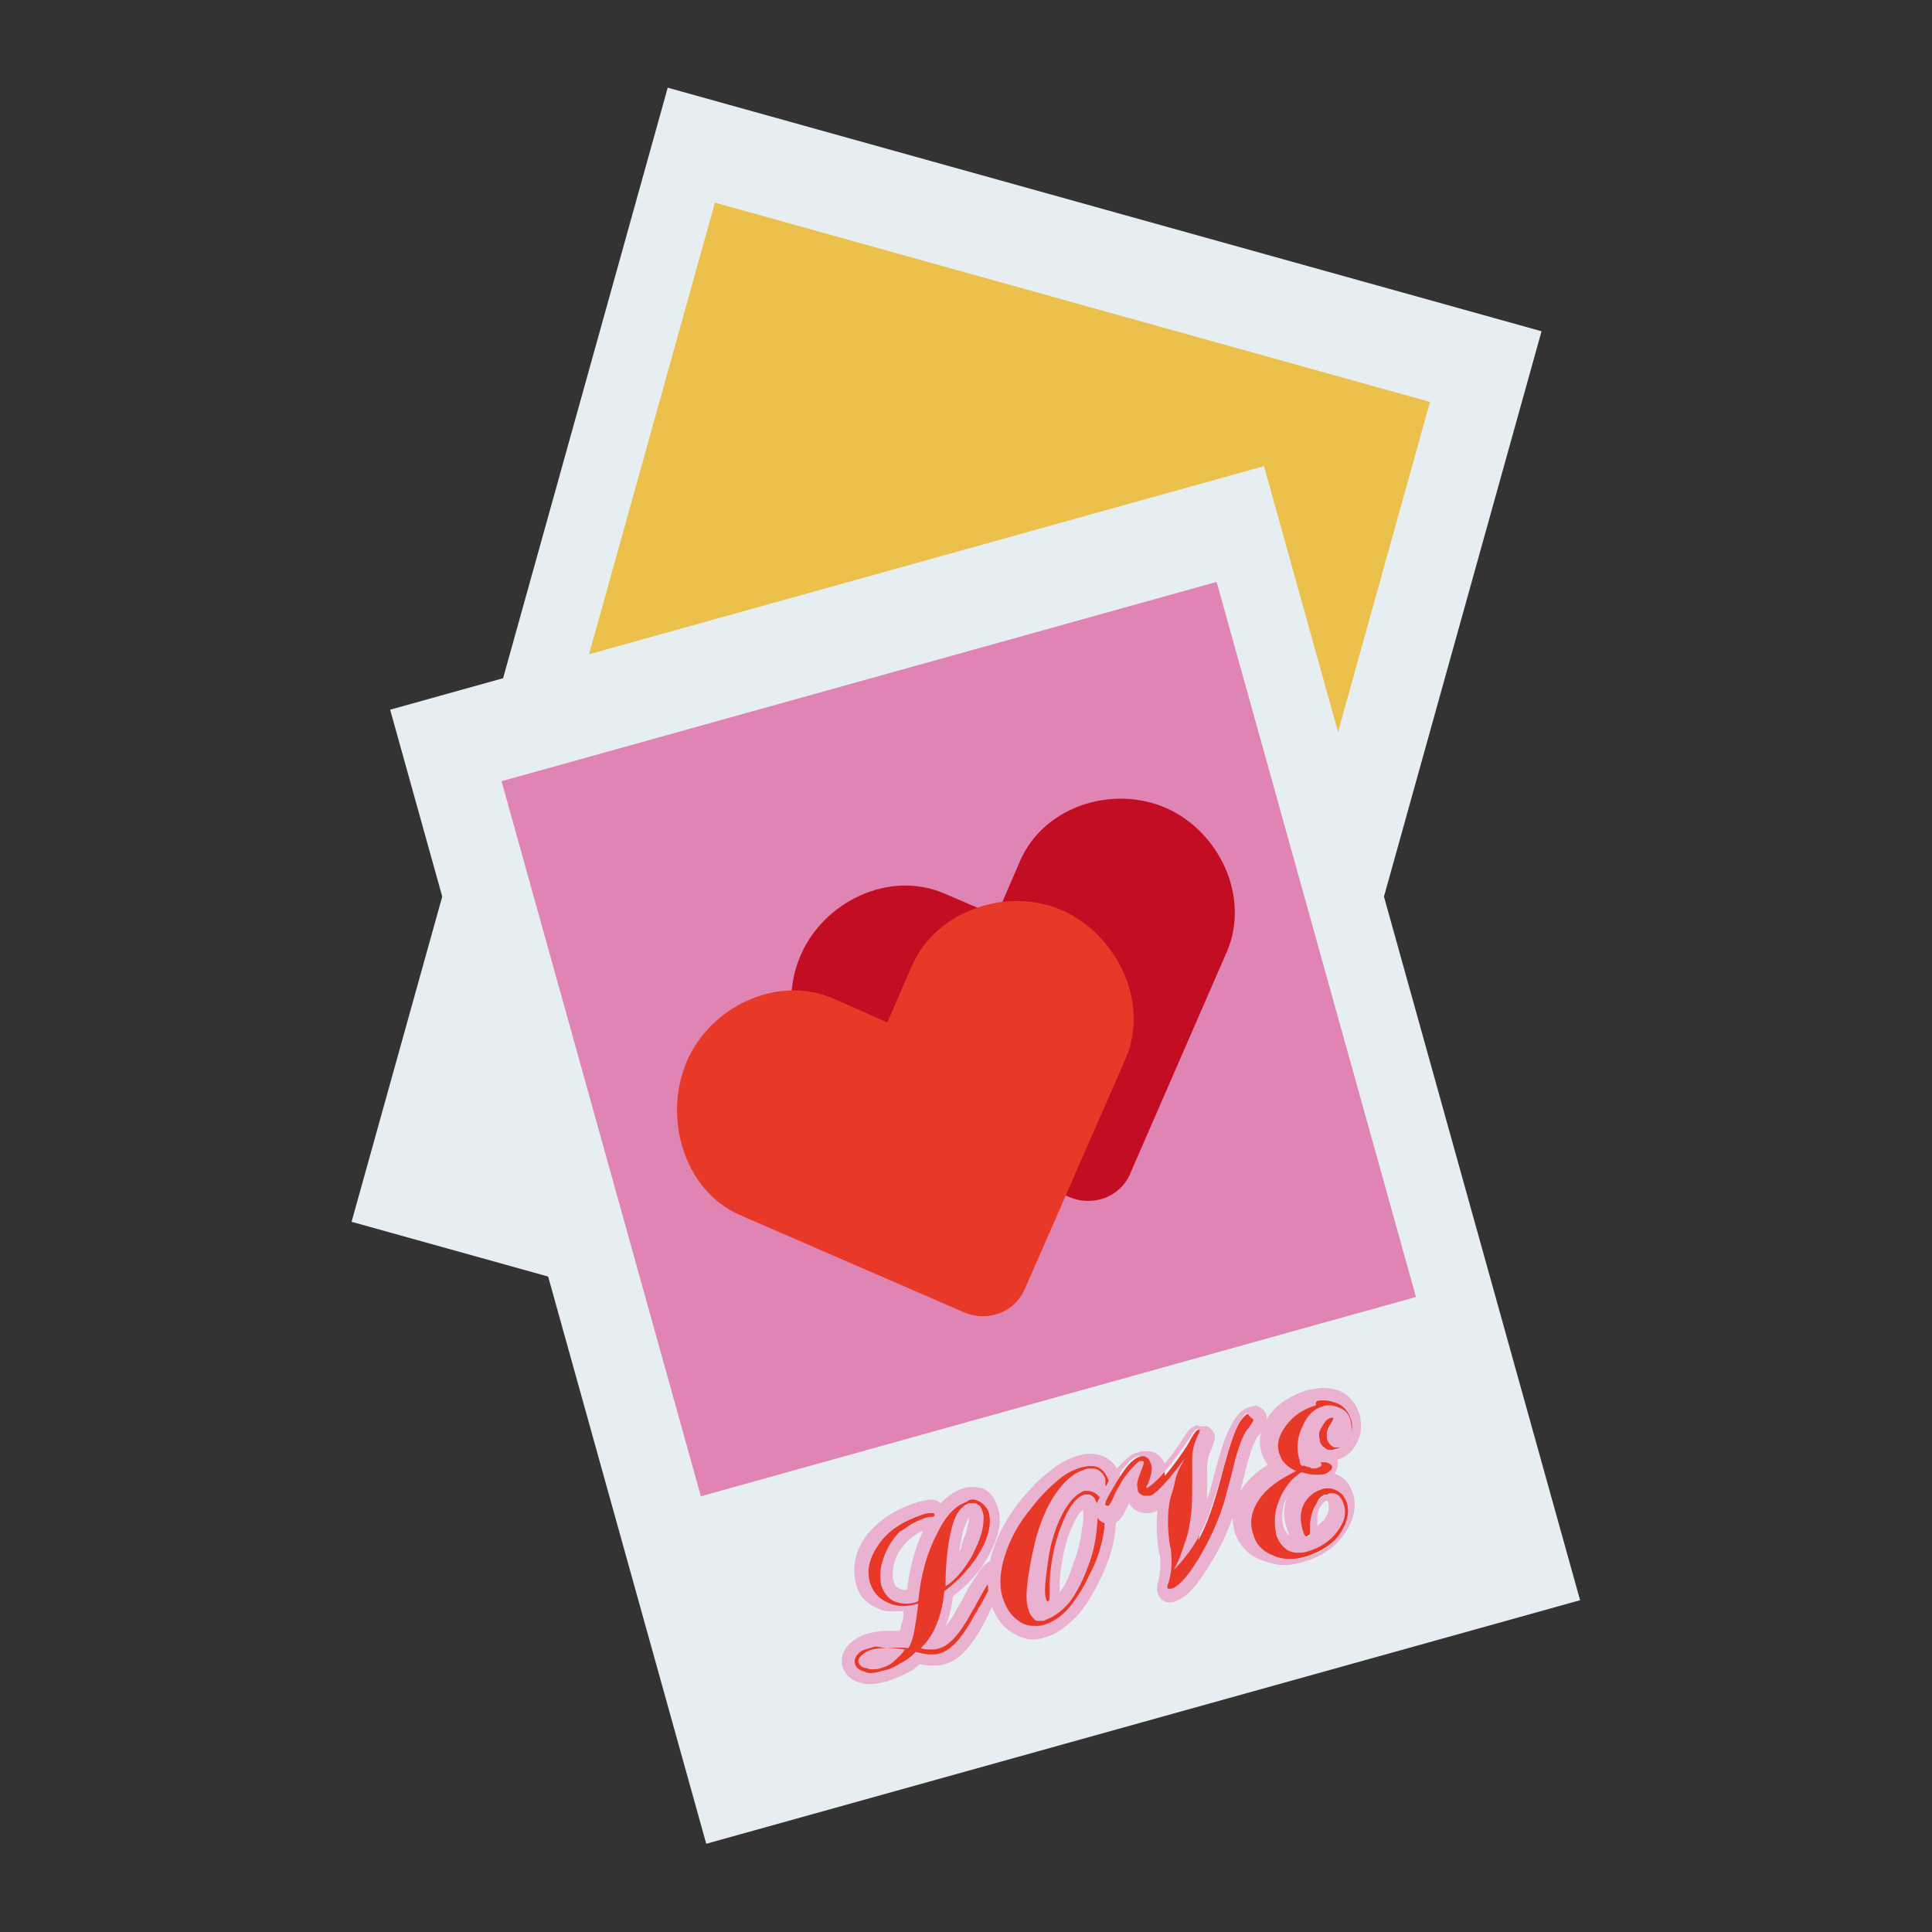 <?xml version="1.0" standalone="no"?><!DOCTYPE svg PUBLIC "-//W3C//DTD SVG 1.1//EN" "http://www.w3.org/Graphics/SVG/1.1/DTD/svg11.dtd"><svg t="1681306991880" class="icon" viewBox="0 0 1024 1024" version="1.1" xmlns="http://www.w3.org/2000/svg" p-id="1705" xmlns:xlink="http://www.w3.org/1999/xlink" width="200" height="200"><rect x="0" y="0" width="1024" height="1024" fill="#333333" stroke="none"/><path d="M649.508 776.664L186.343 647.57 353.901 46.477l463.151 129.094z" fill="#E6EEF1" p-id="1706"></path><path d="M652.299 592.041L273.288 486.397 378.926 107.398l378.998 105.638z" fill="#EBC14C" p-id="1707"></path><path d="M206.784 376.154l463.151-129.094 167.545 601.086-463.158 129.094z" fill="#E6EEF1" p-id="1708"></path><path d="M265.839 414.06l378.998-105.638 105.638 378.998-378.998 105.638z" fill="#E084B3" p-id="1709"></path><path d="M566.845 634.499c12.48 5.255 26.93 0 32.185-12.48L650.263 504.446c12.48-28.901-3.941-63.713-32.185-76.192-28.901-12.48-65.026-0.657-77.506 28.244l-12.48 28.901-27.587-11.823c-28.901-12.48-63.713 3.941-76.192 32.842-12.48 28.901-0.657 65.683 27.587 78.163l114.945 49.919z" fill="#C30D23" p-id="1710"></path><path d="M511.015 695.584c12.48 5.255 26.93 0 32.185-12.48l53.203-121.514c13.137-29.557-3.941-65.683-32.842-78.82s-66.997-0.657-80.133 28.901l-13.137 30.214-28.244-12.48c-29.557-13.137-65.683 3.941-78.163 33.498S362.571 630.558 391.471 643.695l119.543 51.89z" fill="#E83828" p-id="1711"></path><path d="M462.409 890.006c-1.314 0-2.627 0-3.941-0.657-5.255-1.314-7.225-3.941-7.882-6.568-0.657-1.97-0.657-5.255 2.627-8.539 1.97-2.627 5.255-3.941 9.196-5.255 2.627-0.657 5.255-1.314 7.882-1.314 2.627 0 5.255 0 9.196 0.657 0.657-1.97 1.314-3.941 1.97-6.568 0.657-2.627 1.314-5.255 1.314-8.539h-3.941c-3.284 0-6.568-0.657-9.852-1.97-5.911-2.627-9.196-6.568-11.166-13.137-2.627-7.882-0.657-16.421 5.911-24.303 5.911-7.882 14.45-13.137 24.96-16.421 2.627-0.657 3.941-1.314 5.255-1.314 2.627 0 3.941 1.97 4.598 3.284l0.657 1.314c3.941-5.911 8.539-9.196 13.137-10.509 1.314-0.657 2.627-0.657 3.941-0.657 1.97 0 3.941 0.657 5.911 1.314 2.627 1.314 5.255 3.941 5.911 7.882 1.97 6.568 0 13.793-4.598 22.989-4.598 7.882-11.166 15.107-19.048 21.019-0.657 5.911-1.97 11.823-3.941 16.421-1.314 3.284-3.284 6.568-5.255 9.852 1.314 0 2.627 0 3.284-0.657 3.284-0.657 7.882-4.598 15.107-17.734 1.314-1.97 1.97-3.284 2.627-4.598 2.627-4.598 4.598-8.539 6.568-11.166 2.627-3.284 4.598-5.255 5.911-5.911H530.72l9.196-0.657-6.568 6.568c-0.657 0.657-3.284 3.941-8.539 13.793l-1.97 3.941c0 0.657-0.657 1.314-1.314 3.284-7.225 13.137-13.793 20.362-20.362 22.332-1.97 0.657-3.941 0.657-5.911 0.657h-0.657c-1.97 0-3.941 0-5.911-0.657-1.97 1.97-4.598 3.941-7.225 5.255-3.284 1.97-6.568 3.284-9.852 4.598-4.598 1.314-7.225 1.97-9.196 1.97z m-3.284-9.196s0.657 0.657 1.314 0.657h1.97c1.314 0 2.627 0 3.941-0.657 1.97-0.657 4.598-1.97 5.911-3.284 0.657 0 1.97-0.657 2.627-1.314H472.919v-2.627l-1.314 3.284c-2.627 0-5.255 0-6.568 0.657-1.97 0.657-3.941 1.314-5.255 2.627-0.657 0-0.657 0.657-0.657 0.657z m38.096-75.536c-0.657 0.657-1.314 0.657-1.97 0.657h-0.657c-3.284 0.657-5.911 1.97-8.539 3.284-1.97 1.314-4.598 2.627-5.911 4.598-3.284 3.284-5.911 7.225-7.882 12.48-1.314 4.598-1.97 8.539-0.657 12.48 0.657 3.284 2.627 5.255 4.598 5.911 1.314 0.657 2.627 0.657 4.598 0.657 1.314 0 2.627 0 3.941-0.657 1.97-13.137 5.255-24.96 9.852-34.812 0-1.314 1.314-2.627 2.627-4.598z m18.391-5.255h-0.657c-3.284 1.314-5.911 6.568-7.225 10.509-1.97 5.911-2.627 13.137-2.627 22.989l2.627-2.627c2.627-3.284 4.598-6.568 6.568-10.509 1.314-3.941 2.627-7.225 3.284-10.509 0.657-3.941 0.657-5.911 0-7.225 0-0.657-0.657-1.314-1.314-1.97 0-0.657-0.657-0.657-0.657-0.657z" fill="#E83828" p-id="1712"></path><path d="M515.613 794.766c1.314 0 2.627 0.657 3.941 1.314 1.97 1.314 3.941 3.284 4.598 5.911 1.314 5.255 0 12.48-4.598 20.362s-11.166 15.107-19.048 21.019c-0.657 6.568-1.97 12.48-3.941 17.078-1.97 5.255-4.598 9.196-8.539 13.137 1.97 0.657 3.941 0.657 5.255 0.657 1.97 0 3.284 0 4.598-0.657 5.255-1.314 11.166-7.882 17.078-19.048 1.314-1.97 1.97-3.284 2.627-4.598 2.627-4.598 4.598-8.539 6.568-11.166 1.97-2.627 3.284-3.941 4.598-4.598h1.314c-1.97 1.97-5.255 6.568-9.196 14.45-0.657 1.314-1.314 2.627-1.97 3.284-0.657 0.657-0.657 1.97-1.97 3.284-6.568 12.48-12.48 19.048-18.391 21.019-1.97 0.657-3.284 0.657-5.255 0.657H492.623c-1.97 0-4.598-0.657-7.225-1.314-2.627 2.627-5.255 4.598-7.882 5.911-3.284 1.97-5.911 3.284-9.196 3.941-2.627 0.657-4.598 1.314-6.568 1.314-1.314 0-1.97 0-3.284-0.657-2.627-0.657-4.598-1.97-5.255-3.941-0.657-1.97 0-3.941 1.97-5.911 1.97-1.97 3.941-1.97 7.882-3.284 1.97-0.657 4.598 0.657 7.225 0.657 2.627 0 6.568-0.657 11.166 0 1.314-1.97 2.627-5.911 3.284-9.852 0.657-3.941 1.314-8.539 1.97-13.793-2.627 0.657-5.255 1.314-7.882 1.314-3.284 0-5.911-0.657-8.539-1.97-4.598-1.97-7.882-5.911-9.196-10.509-1.97-7.225 0-13.793 5.255-21.019s13.137-11.823 22.989-15.107c1.97-0.657 3.941-0.657 4.598-0.657 0.657 0 1.314 0 1.314 0.657v0.657c0 0.657-0.657 0-0.657 0.657h-0.657-1.314c-3.284 0.657-5.911 1.97-8.539 3.284s-4.598 3.284-7.225 4.598c-3.941 3.941-6.568 8.539-8.539 13.793-1.97 5.255-1.97 9.852-1.314 14.45 1.314 3.941 3.284 6.568 6.568 8.539 1.97 0.657 3.941 1.314 5.911 1.314 1.97 0 3.941 0 5.911-0.657l1.314-0.657c1.314-13.793 4.598-25.616 9.852-35.469 4.598-9.852 9.852-15.107 15.764-17.078 1.314-1.314 2.627-1.314 3.284-1.314m-14.45 45.978c3.284-1.97 5.911-4.598 8.539-7.882s5.255-7.225 7.225-11.823c1.97-3.941 3.284-7.882 3.941-11.166 0.657-3.941 0.657-6.568 0-8.539-0.657-1.97-1.314-3.284-2.627-3.941-0.657-0.657-1.314-0.657-2.627-0.657h-1.97c-3.941 1.314-7.225 5.255-9.196 13.137-1.97 7.882-3.284 17.734-3.284 30.871m-38.753 44.008c1.314 0 3.284 0 4.598-0.657 2.627-0.657 5.255-1.97 7.225-3.941 1.97-1.97 3.941-3.284 5.255-5.911-3.941-0.657-7.225-0.657-9.852-0.657-2.627 0-4.598 0-7.225 0.657-2.627 0.657-4.598 1.97-5.911 3.284-1.314 1.314-1.97 2.627-1.314 3.941s1.97 2.627 3.941 2.627c1.314 0.657 2.627 0.657 3.284 0.657m53.203-96.554c-1.314 0-3.284 0-5.255 0.657-3.941 1.314-7.882 3.941-11.823 7.882-1.314-1.314-3.284-1.97-5.255-1.97-1.314 0-3.284 0.657-6.568 1.314-11.166 3.284-20.362 9.196-26.93 17.078-6.568 8.539-8.539 17.734-5.911 26.93 1.97 7.225 6.568 10.509 13.137 13.137 3.284 1.314 7.225 0.657 11.166 0.657h0.657c0 6.568-0.657 4.598-0.657 5.911-0.657 1.314-0.657 3.284-1.314 4.598h-7.225c-3.284 0-6.568 0.657-9.196 1.314-4.598 1.314-7.882 3.284-10.509 5.911-4.598 4.598-3.941 9.852-3.284 11.823 0.657 2.627 3.284 7.225 9.852 8.539 1.314 0.657 3.284 0.657 4.598 0.657 2.627 0 5.255-0.657 8.539-1.314 3.941-1.314 7.225-2.627 11.166-4.598 2.627-1.314 4.598-2.627 6.568-4.598 1.97 0 3.284 0.657 5.255 0.657h0.657c2.627 0 4.598 0 7.225-0.657 7.882-1.97 15.107-9.852 22.332-24.303 0.657-1.314 1.314-1.97 1.314-3.284 0.657-0.657 1.314-1.97 1.97-3.941 5.255-9.852 7.882-12.48 7.882-13.137l13.137-12.48-18.391 1.314h-1.314c-0.657 0-0.657 0-1.314 0.657-2.627 0.657-5.255 2.627-7.882 7.225-1.97 2.627-4.598 6.568-7.225 11.823-0.657 1.314-1.314 2.627-2.627 4.598-2.627 5.255-5.255 9.196-7.225 11.166 1.97-4.598 3.284-9.852 3.941-15.764 7.882-5.911 14.45-13.137 19.048-21.675 5.255-9.852 7.225-18.391 4.598-25.616-1.314-4.598-3.941-7.882-7.882-9.852 0 0-2.627-0.657-5.255-0.657z m-7.225 34.155c0.657-3.941 1.314-7.882 1.97-10.509 1.314-3.941 2.627-6.568 3.284-7.882 0 0.657 0 1.97-0.657 4.598-0.657 3.284-1.97 6.568-3.284 9.852 0 1.97-0.657 3.284-1.314 3.941z m-28.244 20.362c-1.314 0-1.97 0-3.284-0.657s-2.627-1.314-3.284-3.941c-0.657-2.627-0.657-5.911 0.657-10.509 1.314-4.598 3.941-7.882 7.225-11.166 1.314-1.314 3.284-2.627 5.255-3.941 0.657-0.657 1.97-0.657 2.627-1.314-3.941 8.539-7.225 19.048-8.539 31.528h-0.657z" fill="#EAB1D0" p-id="1713"></path><path d="M548.454 865.704c-3.941 0-7.225-1.314-10.509-3.284-4.598-3.284-7.882-7.882-9.852-14.45-1.97-7.225-1.97-15.107 1.314-24.303 2.627-8.539 7.882-17.734 14.45-26.93 4.598-5.911 9.196-10.509 13.793-14.45 4.598-3.941 9.852-6.568 13.793-7.882 1.97-0.657 3.941-0.657 5.911-0.657 1.97 0 3.941 0.657 5.255 1.314 3.284 1.314 5.911 4.598 7.225 7.882 0.657 1.97 0.657 3.284 0.657 3.941 0 1.97-1.314 3.941-3.284 4.598H584.58l-1.314-1.314c-0.657-0.657-0.657-1.314-1.314-1.97v-1.97-1.314c-0.657-1.314-1.314-2.627-2.627-2.627-0.657-0.657-1.314-0.657-2.627-0.657-0.657 0-1.97 0-2.627 0.657-4.598 1.314-9.196 5.255-13.137 11.166-4.598 6.568-7.882 15.107-10.509 25.616-1.97 8.539-3.284 15.107-3.941 21.019-0.657 5.911-0.657 9.852 0 12.48 0 1.314 0.657 2.627 1.97 3.284h1.314c0.657 0 1.314 0 1.97-0.657 3.284-1.314 7.225-3.941 10.509-8.539 3.941-4.598 7.225-11.166 9.196-18.391 1.97-6.568 3.941-13.137 4.598-19.048 0.657-7.225 0.657-11.166 0-12.48-0.657-1.314-0.657-1.97-1.314-1.97h-0.657-0.657c-2.627 0.657-5.911 4.598-8.539 10.509-3.284 6.568-5.255 15.107-6.568 24.96-0.657 3.941-0.657 7.882-0.657 11.823 0 4.598 0 8.539-2.627 9.196h-1.314c-1.314 0-1.97-0.657-3.284-1.314-0.657-0.657-1.314-1.314-1.314-2.627-0.657-2.627-0.657-6.568-0.657-12.48 0.657-5.255 1.314-11.166 2.627-17.734 1.97-8.539 4.598-15.107 7.882-20.362 3.284-5.911 7.882-9.196 11.823-10.509 1.314 0 1.97-0.657 3.284-0.657 1.97 0 3.941 0.657 5.911 1.97 2.627 1.97 4.598 4.598 5.255 8.539 1.314 4.598 1.314 10.509 0 17.734-1.314 6.568-3.941 13.793-7.225 21.019-3.284 7.225-7.882 13.793-11.823 18.391-4.598 4.598-9.196 7.882-13.793 9.196-0.657 2.627-2.627 3.284-3.941 3.284z" fill="#E83828" p-id="1714"></path><path d="M577.355 777.031c1.314 0 3.284 0 4.598 0.657 2.627 1.314 3.941 3.284 5.255 5.911 0.657 1.314 0.657 2.627 0.657 3.284 0 0.657 0 1.314-0.657 1.314h-0.657s0-0.657-0.657-0.657v-1.314-1.97c-0.657-2.627-1.97-3.941-3.941-5.255-1.314-0.657-2.627-0.657-3.941-0.657-1.314 0-2.627 0-3.284 0.657-5.255 1.314-10.509 5.911-15.107 12.48-4.598 6.568-8.539 15.764-11.166 26.273-1.97 8.539-3.284 15.764-3.941 21.675-0.657 5.911-0.657 10.509 0.657 13.793 0.657 2.627 1.97 3.941 3.284 5.255 0.657 0.657 1.97 0.657 3.284 0.657 0.657 0 1.97 0 2.627-0.657 3.941-1.314 8.539-4.598 12.48-9.196 3.941-5.255 7.225-11.823 9.852-19.048 2.627-6.568 3.941-13.137 4.598-19.705 0.657-6.568 0.657-11.166 0-13.793-0.657-1.97-1.314-3.284-2.627-3.941-0.657-0.657-1.314-0.657-1.97-0.657h-1.97c-3.941 1.314-7.225 5.255-10.509 12.48-3.284 7.225-5.911 15.764-7.225 26.273-0.657 3.941-0.657 8.539-0.657 11.823 0 3.941 0 5.911-0.657 5.911h-0.657s-0.657-0.657-0.657-1.314c-0.657-1.97-0.657-5.911 0-11.166 0.657-5.255 1.314-11.166 2.627-17.078 1.97-7.882 4.598-14.45 7.882-19.705 3.284-5.255 6.568-7.882 9.852-9.196h1.97c1.314 0 2.627 0.657 3.941 1.314 1.97 1.314 3.284 3.284 3.941 6.568 1.314 3.941 1.314 9.852 0 16.421s-3.284 13.137-7.225 20.362c-3.284 7.225-7.225 13.137-11.166 17.734-3.941 4.598-8.539 7.225-12.48 8.539-1.97 0.657-3.284 0.657-5.255 0.657-3.284 0-5.911-0.657-8.539-2.627-3.941-2.627-6.568-6.568-8.539-12.48-1.97-6.568-1.314-14.45 1.314-22.332 2.627-8.539 7.225-17.078 14.45-25.616 3.941-5.255 8.539-9.852 13.137-13.793 4.598-3.941 8.539-5.911 13.137-7.225 0.657 0 2.627-0.657 3.941-0.657m0-6.568c-1.97 0-4.598 0.657-6.568 1.314-4.598 1.314-9.852 3.941-15.107 8.539-5.255 3.941-9.852 9.196-14.45 14.45-7.225 9.196-12.48 18.391-15.107 27.587-3.284 9.852-3.284 18.391-1.314 26.273 1.97 7.225 5.911 13.137 11.166 16.421 3.941 2.627 7.882 3.941 11.823 3.941 1.97 0 4.598-0.657 6.568-1.314 5.255-1.314 10.509-5.255 15.764-10.509 4.598-4.598 8.539-11.166 12.48-19.048 3.941-7.882 6.568-15.107 7.882-22.332 1.314-7.882 1.314-13.793 0-19.048 0-0.657-0.657-1.97-0.657-2.627 2.627-1.314 3.941-3.941 4.598-6.568 0-1.314 0-3.284-0.657-5.255-1.314-4.598-4.598-8.539-9.196-10.509-1.97-0.657-4.598-1.314-7.225-1.314z m-15.764 73.565v-0.657c0-3.284 0-7.225 0.657-11.166 1.314-9.852 3.284-17.734 6.568-24.303 1.97-4.598 3.941-6.568 5.255-7.882 0 1.97 0.657 4.598-0.657 10.509-0.657 5.911-1.97 11.823-4.598 18.391-1.97 5.911-3.941 11.166-7.225 15.107z" fill="#EAB1D0" p-id="1715"></path><path d="M620.706 847.312l-0.657-1.314c-1.314-0.657-2.627-1.97-2.627-3.284-0.657-1.314 0-3.284 0.657-4.598 1.314-3.941 1.97-8.539 1.314-13.793 0-0.657 0-1.97-0.657-3.941-1.314-9.196-1.314-17.734 0-24.96 0-1.314 0.657-1.97 0.657-3.284-2.627 3.284-5.255 4.598-7.882 5.255-0.657 0-1.97 0.657-2.627 0.657-1.314 0-2.627 0-3.941-0.657-1.314-0.657-3.284-1.97-3.941-5.255-0.657-1.314-0.657-3.284 0-5.255-0.657 0.657-1.314 1.314-1.314 2.627l-3.941 7.882c-1.97 4.598-3.284 5.911-5.255 6.568h-2.627l-1.314-0.657-1.97-1.97c-0.657-1.314 0-2.627 1.314-5.255 0.657-1.314 1.97-3.941 3.941-7.225 2.627-4.598 5.255-8.539 7.225-11.166 2.627-3.284 5.255-5.255 7.882-5.911 1.314 0 1.97-0.657 3.284-0.657s3.284 0.657 3.941 1.314c1.97 1.314 3.284 3.284 4.598 5.911 0 1.314 0.657 2.627 0.657 3.941 2.627-3.284 5.911-7.225 9.852-13.137 1.314-1.97 2.627-3.941 3.941-6.568 1.97-3.284 3.284-5.255 5.255-5.255h2.627l1.314 0.657c0.657 0.657 1.314 1.314 1.314 1.97 0.657 1.314 0 1.97-1.97 7.225-1.314 2.627-1.97 5.911-1.97 9.196v12.48c0 6.568 0 12.48-0.657 17.734l-1.97 9.852 1.97-3.941c3.941-7.882 7.882-20.362 11.823-36.126 1.97-7.225 3.941-13.793 5.911-18.391 2.627-5.911 5.255-8.539 7.882-9.196H664.713l1.97 0.657 0.657 1.97c0.657 1.97 0 3.284-1.97 5.911-0.657 1.314-1.314 1.97-1.97 2.627-1.314 2.627-3.941 7.882-7.225 21.675-1.314 5.255-2.627 9.196-3.284 12.48-3.284 12.48-8.539 23.646-15.107 33.498-9.196 13.793-13.137 16.421-15.764 17.078l-0.657 1.314-0.657 1.314z" fill="#E83828" p-id="1716"></path><path d="M664.056 752.072s0.657 0 0 0c0.657 0.657 0 1.314-1.314 3.284-0.657 1.314-1.314 1.97-1.97 2.627-2.627 3.941-5.255 11.166-7.882 22.989-1.314 5.255-2.627 9.196-3.284 12.48-3.284 11.823-8.539 22.989-14.45 32.842-5.911 9.852-11.166 15.107-14.45 15.764h-0.657-0.657s-0.657 0-0.657-0.657 0-1.314 0.657-2.627c1.314-4.598 1.97-9.852 1.314-15.764 0-0.657 0-1.97-0.657-3.941-1.314-9.196-1.314-17.078 0-23.646 0.657-3.284 1.97-5.911 2.627-9.852s2.627-7.882 5.255-12.48c-5.911 7.882-9.852 12.48-12.48 15.107-2.627 2.627-4.598 4.598-6.568 4.598h-1.97c-0.657 0-1.314 0-1.97-0.657-1.314-0.657-1.97-1.314-1.97-3.284-0.657-1.97 0-4.598 1.314-7.882s1.97-5.255 1.97-5.911c0 0 0-0.657-0.657-0.657h-0.657-0.657c-0.657 0-1.97 1.314-3.941 3.284s-3.284 3.941-5.255 6.568c-1.314 2.627-3.284 5.255-4.598 8.539-1.314 3.284-2.627 4.598-2.627 5.255h-0.657-0.657s-0.657 0-0.657-0.657 0-1.314 0.657-3.284c0.657-1.314 1.97-3.941 3.284-7.225 2.627-4.598 4.598-7.882 7.225-10.509 1.97-2.627 3.941-3.941 5.911-4.598h1.97c0.657 0 1.97 0 2.627 0.657 1.314 0.657 1.97 1.97 2.627 3.941 0.657 1.97 0 5.911-1.97 10.509-0.657 0.657-0.657 1.97-0.657 1.97 2.627-1.314 5.255-3.941 7.882-6.568 2.627-3.284 6.568-7.882 11.166-14.45 1.314-1.97 2.627-3.941 4.598-6.568 1.314-2.627 2.627-3.941 3.284-3.941h0.657s0 0.657 0.657 0.657-0.657 1.97-1.97 5.255c-1.314 3.284-1.97 6.568-1.97 10.509v12.48c0 6.568 0 12.48-0.657 17.078-0.657 4.598-1.314 9.852-3.284 14.45-1.314 4.598-3.284 9.852-5.911 14.45 5.911-5.911 11.166-13.137 15.107-21.019s7.882-21.019 12.48-36.783c1.97-7.225 3.941-13.137 5.911-17.734s3.941-7.225 5.255-7.882c2.627 3.284 3.284 3.284 3.284 3.284m0-6.568c-0.657 0-1.314 0-2.627 0.657-3.941 1.314-6.568 4.598-9.852 11.166-2.627 5.255-4.598 11.823-6.568 19.048-1.97 6.568-3.284 13.137-5.255 18.391v-5.255-11.823c0-2.627 0.657-5.911 1.97-8.539 1.97-5.255 2.627-7.225 1.97-9.196-0.657-1.314-1.314-1.97-2.627-3.284s-2.627-0.657-4.598-0.657h-0.657l-1.314-0.657c-2.627 0.657-4.598 2.627-7.225 6.568-1.314 2.627-2.627 3.941-3.941 5.911-1.97 3.284-3.941 5.255-5.911 7.882-1.314-2.627-3.284-4.598-4.598-5.255-1.97-1.314-3.941-1.314-5.911-1.314-1.314 0-2.627 0-3.941 0.657-3.284 0.657-5.911 3.284-9.196 6.568-2.627 2.627-5.255 6.568-7.882 11.823-1.97 3.284-3.284 5.911-3.941 7.225-1.314 2.627-1.97 5.255-1.314 7.225 0.657 1.97 2.627 3.941 4.598 4.598 0.657 0 1.314 0.657 2.627 0.657h1.97c3.284-1.314 5.255-3.941 7.225-8.539 0.657-0.657 0.657-1.314 1.314-2.627 1.314 1.97 2.627 3.284 3.941 3.941 1.314 0.657 3.284 1.314 5.255 1.314 1.314 0 2.627 0 3.941-0.657 0.657 0 1.314-0.657 1.97-0.657-0.657 6.568-0.657 13.137 0.657 21.019 0 1.314 0.657 2.627 0.657 3.284 0.657 4.598 0 8.539-0.657 12.48-0.657 1.97-1.314 3.941-0.657 6.568s2.627 4.598 5.255 5.255h1.97c0.657 0 1.314 0 2.627-0.657 3.284-1.314 8.539-3.941 17.734-19.048 6.568-10.509 11.823-21.675 15.107-34.812 0.657-2.627 1.97-7.225 3.284-12.48 3.284-14.45 5.911-19.048 7.225-21.019 0.657-0.657 1.314-1.314 1.97-2.627 1.314-1.314 3.284-4.598 2.627-8.539-0.657-2.627-3.284-4.598-5.911-5.255l-1.314 0.657z" fill="#EAB1D0" p-id="1717"></path><path d="M681.134 826.951c-3.941 0-7.225-0.657-10.509-1.97-6.568-2.627-10.509-7.225-12.48-13.793-1.97-7.225-0.657-13.793 3.941-20.362 3.284-4.598 8.539-9.196 15.764-13.137l-1.314-1.314c-1.97-1.97-3.284-4.598-4.598-7.225-1.314-5.911 0-11.823 4.598-17.078 3.941-5.255 9.852-9.196 17.734-11.166 2.627-0.657 5.255-1.314 7.882-1.314 2.627 0 5.255 0.657 7.882 1.314 4.598 1.97 7.882 5.255 9.196 10.509 1.314 4.598 0.657 8.539-1.314 12.48-1.97 3.941-5.255 6.568-9.196 7.882-1.314 0-1.97 0.657-3.284 0.657h-1.314c1.97 0.657 2.627 2.627 2.627 3.284 0 1.314 0.657 3.284-1.314 5.255-1.314 1.314-2.627 1.97-3.941 2.627-1.97 0.657-3.941 0.657-5.911 0.657h-1.314c-1.97 0-3.941-0.657-5.911-1.314-3.941 3.284-7.225 7.225-9.196 12.48-1.97 5.911-2.627 11.166-1.314 16.421 0.657 2.627 1.97 4.598 3.941 5.255 1.314 0.657 1.97 0.657 3.941 0.657 1.314 0 2.627 0 4.598-0.657 5.911-1.97 10.509-4.598 13.793-9.196s3.941-8.539 3.284-11.823c-0.657-1.314-1.314-2.627-1.97-3.284-0.657 0-1.314-0.657-1.97-0.657h-1.314c-1.314 0.657-3.284 1.97-3.941 3.941-1.314 2.627-1.97 5.255-2.627 7.882v3.941c0.657 4.598-1.97 5.911-3.284 6.568h-1.314c-1.314 0-2.627-0.657-3.284-1.97-0.657-0.657-1.314-1.97-1.97-4.598-1.314-5.255-1.314-10.509 1.314-15.107 2.627-4.598 5.911-7.882 11.166-9.196 1.314-0.657 3.284-0.657 4.598-0.657 1.97 0 4.598 0.657 6.568 1.314 3.284 1.97 5.255 4.598 6.568 8.539 1.97 5.911 0 12.48-4.598 19.048s-11.166 10.509-19.048 13.137c-4.598 1.314-7.882 1.97-11.166 1.97z m21.675-79.477c-1.314 0-1.97 0-3.284 0.657-3.284 1.314-6.568 3.941-8.539 8.539-2.627 4.598-2.627 9.196-1.314 13.793 0 0.657 0 0.657 0.657 1.314 0.657 0 0.657 0 1.314-0.657 2.627-0.657 4.598-1.314 6.568-1.314h1.97c-2.627-1.314-4.598-3.941-5.255-6.568-0.657-3.284-0.657-6.568 1.314-9.852 1.314-3.284 3.284-5.255 6.568-5.911H704.78l1.314 0.657 0.657 1.97c0.657 1.314 0.657 1.314-2.627 6.568-0.657 1.97-1.314 3.284-0.657 4.598 0 0.657 0.657 1.314 0.657 1.314h1.314c0.657 0 2.627-0.657 3.284-3.284 0.657-1.97 1.314-3.941 0.657-5.911-0.657-2.627-1.97-3.941-3.941-5.255 0-0.657-1.314-0.657-2.627-0.657z" fill="#E83828" p-id="1718"></path><path d="M701.496 742.219c2.627 0 4.598 0.657 6.568 1.314 3.941 1.314 6.568 4.598 7.882 8.539 1.314 3.284 0.657 6.568-0.657 9.852s-3.941 5.255-7.225 5.911c-0.657 0-1.314 0.657-1.97 0.657-1.314 0-2.627 0-3.284-0.657-1.97-1.314-3.284-2.627-3.284-4.598-0.657-2.627-0.657-4.598 1.314-7.225 1.314-2.627 2.627-3.941 4.598-4.598h0.657s0.657 0 0.657 0.657l-1.97 3.941c-1.314 2.627-1.97 4.598-1.314 7.225 0.657 1.314 1.314 2.627 2.627 3.284 0.657 0.657 1.314 0.657 1.97 0.657h1.97c2.627-0.657 3.941-2.627 5.255-5.255 1.314-2.627 1.314-5.255 0.657-8.539s-2.627-5.911-5.911-7.225c-1.97-0.657-3.284-1.314-5.255-1.314-1.314 0-2.627 0-3.941 0.657-4.598 1.314-7.882 4.598-10.509 10.509-2.627 5.255-3.284 11.166-1.97 16.421 0 0.657 0.657 1.314 0.657 2.627s0.657 1.314 1.314 1.97c0.657 0 0.657-0.657 1.314-0.657s1.314-0.657 2.627-0.657c1.97-0.657 3.941-0.657 5.911-0.657h1.97c1.97 0 3.284 1.314 3.941 1.97 0 0.657 0 1.314-0.657 1.97-0.657 0.657-1.314 1.314-2.627 1.97-1.314 0.657-3.284 0.657-4.598 0.657h-1.314c-1.97 0-4.598-0.657-7.225-1.314-5.255 3.284-9.196 8.539-11.823 15.107-2.627 6.568-2.627 12.48-1.314 18.391 1.314 3.941 3.284 5.911 5.911 7.882 1.314 0.657 3.284 1.314 5.255 1.314 1.97 0 3.284 0 5.255-0.657 6.568-1.97 11.823-5.255 15.764-10.509 3.941-5.255 5.255-9.852 3.284-15.107-0.657-1.97-1.97-3.941-3.284-4.598-1.314-0.657-1.97-0.657-3.284-0.657-0.657 0-1.314 0-1.97 0.657-2.627 0.657-4.598 2.627-5.911 5.255-1.97 2.627-2.627 5.911-3.284 9.852v4.598c0 1.97 0 2.627-0.657 2.627h-0.657c-0.657 0-0.657 0-1.314-0.657s-0.657-1.314-1.314-3.284c-1.314-4.598-1.314-9.196 0.657-13.137 1.97-3.941 5.255-6.568 9.196-7.882 1.314-0.657 2.627-0.657 3.941-0.657 1.97 0 3.284 0.657 4.598 1.314 2.627 1.314 3.941 3.284 5.255 6.568 1.314 5.255 0 10.509-3.941 16.421-3.941 5.911-9.852 9.852-17.078 11.823-3.284 0.657-6.568 1.314-9.196 1.314-3.284 0-6.568-0.657-9.196-1.97-5.255-1.97-9.196-5.911-10.509-11.823-1.97-5.911-0.657-11.823 3.284-17.734 3.941-5.911 10.509-10.509 19.705-15.107-1.97-0.657-3.941-1.97-5.911-3.941-1.97-1.97-2.627-3.941-3.284-5.911-1.314-4.598 0-9.196 3.941-14.45 3.941-5.255 9.196-8.539 15.764-10.509-0.657-2.627 1.314-2.627 3.941-2.627m-5.255 36.126c0.657 0 1.97 0 2.627-0.657 0.657 0 1.314-0.657 1.314-0.657s0.657-0.657 0-1.314c0-0.657-0.657-1.314-1.97-1.314h-0.657c-1.314 0-2.627 0-3.941 0.657-0.657 0-1.314 0.657-1.97 0.657-0.657 0.657-1.314 0.657-1.314 0.657 1.314 0.657 2.627 1.314 3.941 1.314 0.657 0.657 1.314 0.657 1.97 0.657m5.255-42.694c-2.627 0-5.911 0.657-9.196 1.314-7.882 2.627-14.45 6.568-19.048 12.48-6.568 8.539-5.911 15.764-4.598 20.362 0.657 2.627 1.97 4.598 3.284 6.568-5.255 3.284-9.852 7.225-13.137 11.823-5.255 7.225-6.568 15.107-4.598 22.989 1.97 7.225 7.225 13.137 14.45 15.764 3.941 1.314 7.882 2.627 11.823 2.627 3.284 0 7.225-0.657 11.166-1.97 8.539-2.627 15.764-7.225 20.362-13.793 5.255-7.225 7.225-14.45 5.255-21.675-1.314-4.598-3.941-8.539-8.539-10.509-0.657 0-1.314-0.657-1.314-0.657 1.97-3.284 1.97-5.911 1.314-7.225 4.598-1.314 8.539-4.598 10.509-9.196 2.627-4.598 2.627-9.852 1.314-15.107-1.97-5.911-5.911-10.509-11.166-12.48-1.97-0.657-4.598-1.314-7.882-1.314z m-9.196 31.528v-1.97 1.97z m-8.539 46.635c-0.657 0-0.657 0 0 0-1.314-0.657-1.97-1.314-3.284-3.941-1.314-4.598-1.314-9.196 0.657-14.45 0.657-0.657 0.657-1.97 1.314-2.627-1.97 5.255-2.627 10.509-0.657 16.421 0.657 2.627 1.314 3.941 1.97 4.598z m14.45-5.255s0-0.657 0 0v-3.941c0-2.627 0.657-4.598 1.97-6.568 0.657-1.314 1.97-1.97 2.627-2.627h0.657s0.657 0.657 0.657 1.314c0 1.314 1.314 3.941-2.627 9.196-1.314 0.657-1.97 1.97-3.284 2.627z" fill="#EAB1D0" p-id="1719"></path></svg>